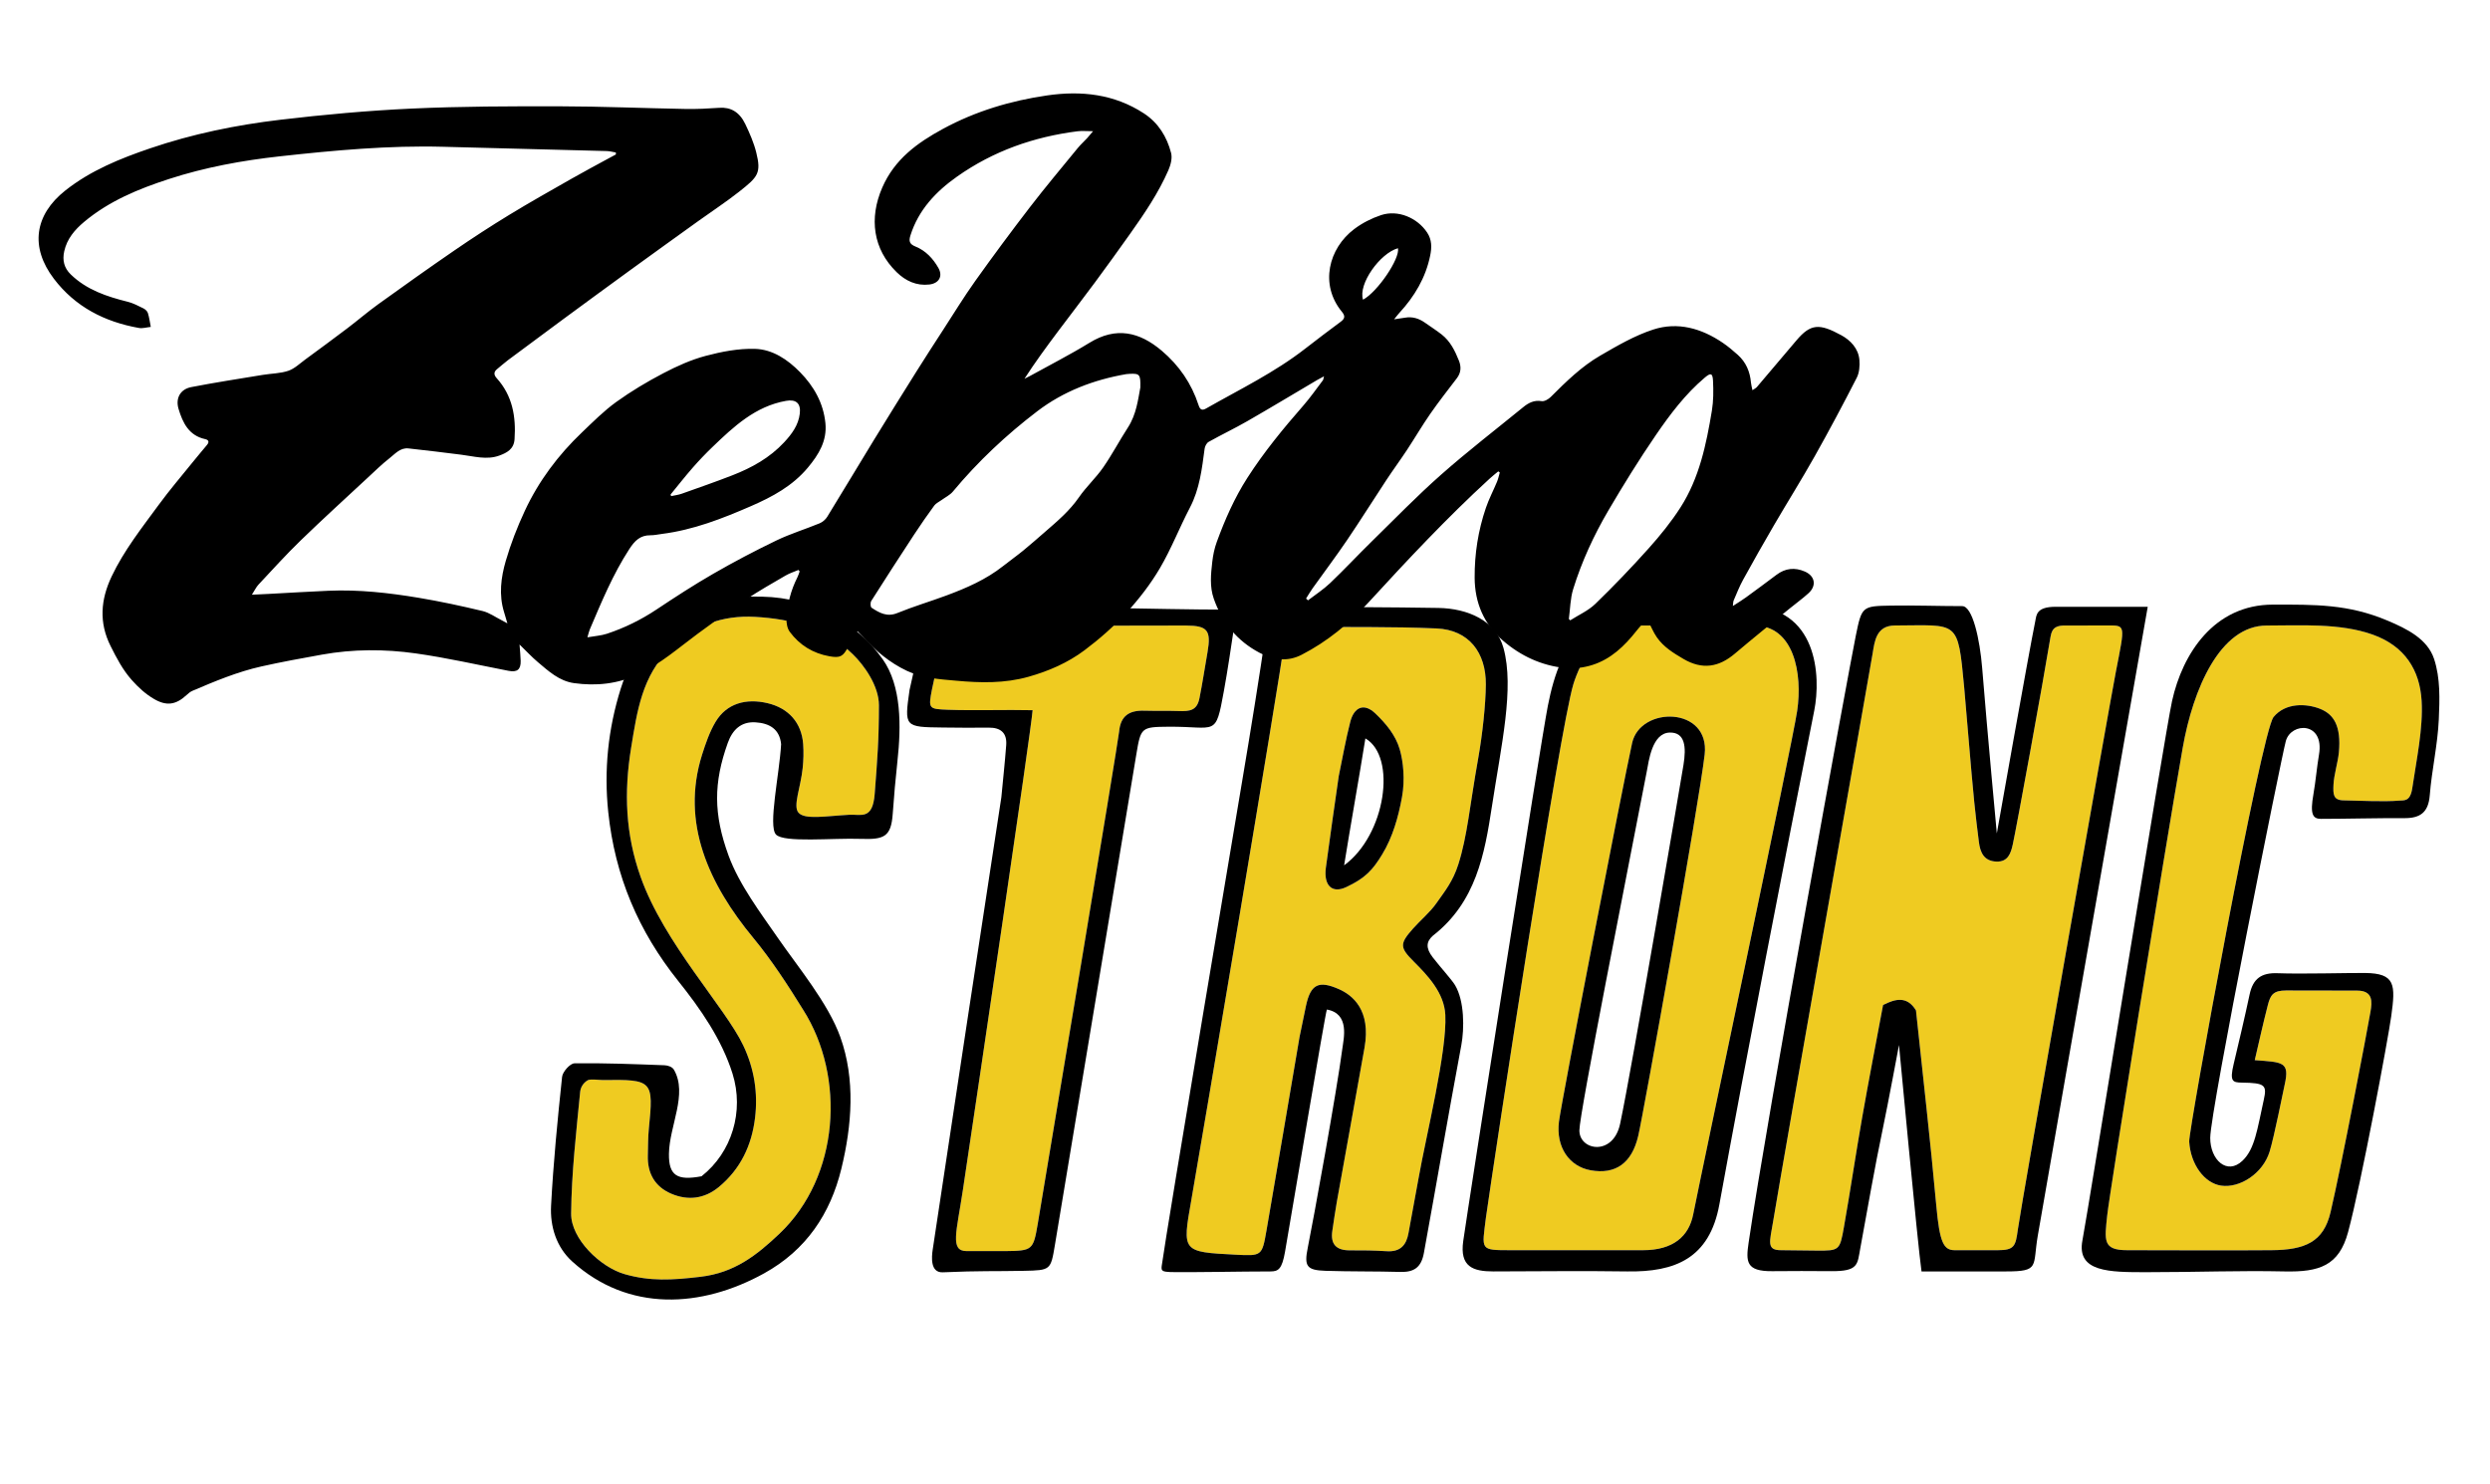 <?xml version="1.0" encoding="UTF-8" standalone="no"?>
<!DOCTYPE svg PUBLIC "-//W3C//DTD SVG 1.1//EN" "http://www.w3.org/Graphics/SVG/1.1/DTD/svg11.dtd">
<svg width="100%" height="100%" viewBox="0 0 8067 4809" version="1.1" xmlns="http://www.w3.org/2000/svg" xmlns:xlink="http://www.w3.org/1999/xlink" xml:space="preserve" xmlns:serif="http://www.serif.com/" style="fill-rule:evenodd;clip-rule:evenodd;stroke-linejoin:round;stroke-miterlimit:2;">
    <g transform="matrix(4.167,0,0,4.167,0,0)">
        <path d="M545.877,586.7C548.578,578.165 551.74,568.963 556.31,561.309C564.966,546.808 580.089,542.773 596.784,546.724C613.133,550.593 623.24,561.96 624.45,578.57C624.899,584.73 624.705,591.005 624.069,597.167C622.502,612.353 616.352,626.627 620.784,631.813C625.644,637.498 641.944,634.496 660.298,633.482C669.352,632.982 678.483,637.757 680.057,617.299C682.117,590.517 683.35,575.204 683.354,548.355C683.355,533.335 671.869,517.18 662.884,508.534C641.566,488.023 615.364,481.221 587.085,479.614C561.557,478.164 539.539,486.337 521.089,504.22C499.226,525.414 495.334,552.873 490.694,581.346C485.023,616.143 486.278,648.438 498.025,681.669C516.33,733.455 563.866,783.273 577.848,812.798C586.418,830.897 589.391,849.623 587.031,869.194C584.462,890.499 575.727,908.986 558.896,922.886C547.813,932.04 534.954,933.698 521.866,928.095C509.086,922.624 503.248,912.163 503.683,898.299C503.899,891.404 503.774,884.47 504.466,877.62C508.257,840.065 507.507,839.195 468.81,839.743C466.043,839.783 458.954,838.694 456.889,839.937C453.16,842.183 451.374,845.71 451.057,848.975C448,880.452 444.341,912.006 444.044,943.567C443.86,963.195 466.728,985.26 485.71,990.671C505.376,996.278 522.333,995.386 544.72,992.697C570.994,989.541 588.098,976.194 606.001,959.227C652.831,914.843 657.509,837.231 624.449,785.122C612.925,766.475 599.754,746.225 585.899,729.495C551.167,687.557 529.07,639.802 545.877,586.7Z" style="fill:rgb(239,203,33);fill-rule:nonzero;"/>
        <path d="M1645.05,522.258C1652.33,484.888 1652.87,486.309 1637.8,486.309C1635.73,486.309 1608.75,486.412 1606.69,486.353C1599.39,486.142 1595.49,487.538 1594.27,494.955C1588.37,530.804 1567.72,643.826 1564.9,656.515C1563.4,663.289 1561.26,670.272 1552.05,669.871C1542.38,669.449 1539.57,662.692 1538.55,654.612C1537.27,644.411 1536.01,634.205 1534.98,623.978C1532.31,597.469 1528.82,552.528 1527.09,534.16C1522.09,481.238 1522.77,486.198 1473.21,486.317C1458.57,486.353 1457.46,499.027 1455.97,507.849C1451.07,536.871 1388.29,890.727 1378.53,949.883C1375.95,965.52 1373.16,972.034 1384.7,972.034C1390.79,972.034 1392.53,972.191 1412.54,972.346C1430.02,972.483 1430.42,972.143 1433.59,954.21C1438.63,925.741 1442.82,897.124 1447.83,868.651C1452.95,839.521 1458.62,810.487 1464.05,781.412C1473.61,776.507 1482.73,774.237 1489.63,785.575C1494.96,836.111 1500.81,886.598 1505.41,937.199C1508.03,966.009 1511.04,972.034 1519.75,972.034C1523.85,971.998 1549.12,972.034 1553.26,972.034C1566.2,972.034 1567.13,968.773 1568.82,956.075C1571.36,937.043 1640.32,546.488 1645.05,522.258Z" style="fill:rgb(239,203,33);fill-rule:nonzero;"/>
        <path d="M870.082,568.897C871.18,556.58 877.941,552.237 889.416,552.566C898.418,552.824 907.439,552.527 916.439,552.837C925.085,553.134 930.664,552.504 932.585,542.758C935.118,529.913 936.159,522.255 938.824,507.055C941.827,489.93 938.625,486.465 922.261,486.371C902.165,486.255 888.059,486.521 867.962,486.46C829.182,486.342 790.399,486.378 751.626,485.765C739.902,485.58 733.643,489.428 731.951,501.551C730.335,513.133 726.824,524.44 724.602,535.955C721.7,550.99 721.883,551.295 736.954,551.841C757.707,552.594 782.071,551.694 802.833,552.186C801.708,567.854 759.337,853.684 748.628,925.234C743.737,957.912 738.337,972.728 751.549,972.728C756.543,972.728 773.749,972.796 781.54,972.724C802.682,972.528 803.351,971.994 806.832,951.529C812.486,918.286 869.351,577.092 870.082,568.897Z" style="fill:rgb(239,203,33);fill-rule:nonzero;"/>
        <path d="M1696.99,581.567C1682.4,664.724 1640.07,927.939 1638.3,945.061C1636.31,964.363 1634.65,972.034 1653.85,972.034C1696.82,972.034 1725.3,972.354 1765.98,972.034C1792.12,971.829 1806.52,965.695 1811.96,942.462C1820.58,905.67 1840.47,801.497 1843,786.639C1844.33,778.836 1845.13,770.196 1832.52,770.196C1812.57,770.196 1797.32,770.101 1777.37,770.101C1767.33,770.101 1765.19,773.654 1763.18,781.502C1759.18,797.119 1756.77,808.248 1753.03,824.268C1774.85,825.938 1780.34,825.346 1776.27,843.383C1775.07,848.67 1768.19,883.667 1764.56,895.432C1759.34,912.325 1741.5,923.982 1726.84,921.819C1714.06,919.931 1703.15,905.598 1702.06,887.553C1701.53,878.691 1758.2,568.99 1767.62,557.523C1777.03,546.064 1793.33,546.991 1803.71,551.074C1814.54,555.333 1820.31,564.483 1818.43,584.962C1817.74,592.496 1814.57,602.512 1814.24,610.082C1813.92,617.353 1813.86,622.167 1822.09,622.284C1834.54,622.461 1853.04,623.529 1865.38,622.479C1869.15,622.157 1873.95,623.44 1875.52,612.659C1878.69,590.964 1884.03,566.483 1882.76,544.838C1881.38,521.244 1869.9,502.343 1844.67,493.376C1819.24,484.341 1788.7,486.353 1762.3,486.353C1725.98,486.353 1705,535.834 1696.99,581.567Z" style="fill:rgb(239,203,33);fill-rule:nonzero;"/>
        <path d="M1090.03,619.719C1087.22,635.19 1082.8,650.874 1074.63,664.302C1067.21,676.507 1061.51,682.721 1046.8,689.667C1035.08,695.197 1029.1,687.782 1030.83,674.693C1033.96,650.915 1037.48,627.188 1040.84,603.44C1043.78,589.359 1046.22,575.152 1049.81,561.236C1052.81,549.572 1060.62,546.425 1069.26,554.668C1077.44,562.473 1085.06,571.538 1088.27,582.606C1091,592.02 1092.5,606.177 1090.03,619.719ZM1116.92,488.611C1081.7,487.071 1046.39,487.733 1011.12,487.357C1003.79,487.279 999.779,489.902 998.762,497.803C994.631,529.908 933.77,890.417 926.216,933.11C919.086,973.404 918.896,973.37 960.661,975.528C980.972,976.577 981.213,976.618 984.662,956.734C993.361,906.572 1001.82,856.369 1010.38,806.183C1012.03,798.18 1013.65,790.169 1015.34,782.174C1018.95,765.136 1025.25,762.089 1041.12,769.132C1051.36,773.683 1066.08,785.075 1060.89,814.546C1053.83,854.532 1046.49,894.468 1039.36,934.441C1038.03,941.892 1037.01,949.397 1035.87,956.882C1034.26,967.505 1038.99,972.224 1049.63,972.148C1059.99,972.072 1067.98,972.225 1078.33,972.829C1088.73,973.437 1093.41,968.116 1095.09,958.691C1097.61,944.461 1100.38,930.274 1102.91,916.045C1108.92,882.214 1125.11,817.595 1123.71,789.105C1122.88,771.945 1110.02,758.458 1099.33,747.785C1088.16,736.633 1088.1,733.862 1098.51,722.08C1104.46,715.347 1111.65,709.547 1116.76,702.27C1123.42,692.783 1129.55,685.413 1133.82,672.051C1140.85,650.008 1142.67,626.529 1149.27,589.661C1152.52,571.514 1155.1,547.866 1155.21,532.166C1155.37,507.392 1142.05,489.711 1116.92,488.611Z" style="fill:rgb(239,203,33);fill-rule:nonzero;"/>
        <path d="M1325.35,586.566C1321.13,623.755 1278.05,864.412 1273.69,883.155C1268.74,904.475 1255.97,913.344 1236.69,909.888C1220.05,906.905 1209.61,892.012 1212.06,872.109C1214.08,855.709 1261.62,610.841 1268.95,577.658C1275.33,548.785 1329.58,549.223 1325.35,586.566ZM1363.81,486.353L1262.34,486.353C1243.65,486.353 1228.43,515.12 1223.29,531.857C1212.53,566.909 1161.84,900.385 1155.28,946.655C1152.2,972.034 1150.2,972.034 1174.56,972.034L1277.36,972.034C1301.06,972.034 1313.07,961.078 1316.41,944.314C1324.44,903.855 1393.41,578.566 1397.26,552.8C1401.6,523.679 1394.82,486.353 1363.81,486.353Z" style="fill:rgb(239,203,33);fill-rule:nonzero;"/>
        <path d="M1645.05,522.258C1652.33,484.888 1652.87,486.309 1637.8,486.309C1635.73,486.309 1608.75,486.412 1606.69,486.353C1599.39,486.142 1595.49,487.538 1594.27,494.955C1588.37,530.804 1567.72,643.826 1564.9,656.515C1563.4,663.289 1561.26,670.272 1552.05,669.871C1542.38,669.449 1539.57,662.692 1538.55,654.612C1537.27,644.411 1536.01,634.205 1534.98,623.978C1532.31,597.469 1528.82,552.528 1527.09,534.16C1522.09,481.238 1522.77,486.198 1473.21,486.317C1458.57,486.353 1457.46,499.027 1455.97,507.849C1451.07,536.871 1388.29,890.727 1378.53,949.883C1375.95,965.52 1373.16,972.034 1384.7,972.034C1390.79,972.034 1392.53,972.191 1412.54,972.346C1430.02,972.483 1430.42,972.143 1433.59,954.21C1438.63,925.741 1442.82,897.124 1447.83,868.651C1452.95,839.521 1458.62,810.487 1464.05,781.412C1473.61,776.507 1482.73,774.237 1489.63,785.575C1494.96,836.111 1500.81,886.598 1505.41,937.199C1508.03,966.009 1511.04,972.034 1519.75,972.034C1523.85,971.998 1549.12,972.034 1553.26,972.034C1566.2,972.034 1567.13,968.773 1568.82,956.075C1571.36,937.043 1640.32,546.488 1645.05,522.258ZM1442.85,494.245C1447.49,471.381 1447.8,471.239 1470.26,470.856C1487.5,470.562 1508.35,471.258 1525.56,471.258C1533.6,471.258 1539.3,496.882 1541.11,519.45C1545.01,568.016 1552.49,647.977 1552.49,647.977C1552.49,647.977 1577.12,508.62 1582.46,482.545C1583.36,478.173 1583.22,471.78 1598.17,471.78L1669.82,471.78C1664.25,504.294 1606.79,831.069 1584.37,960.55C1580.2,984.61 1586.2,988.537 1559.75,988.537L1493.94,988.537C1490.99,967.979 1476.43,812.518 1476.43,812.518C1476.43,812.518 1467.72,859.131 1463.98,876.88C1457.46,907.909 1452.12,939.187 1446.37,970.376C1444.01,983.148 1445.12,988.537 1423.49,988.33C1408.29,988.185 1393.04,988.187 1377.8,988.337C1357.4,988.537 1357.36,980.857 1359.52,966.142C1374.05,867.354 1436.97,523.186 1442.85,494.245Z" style="fill-rule:nonzero;"/>
        <path d="M1696.99,581.567C1682.4,664.724 1640.07,927.939 1638.3,945.061C1636.31,964.363 1634.65,972.034 1653.85,972.034C1696.82,972.034 1725.3,972.354 1765.98,972.034C1792.12,971.829 1806.52,965.695 1811.96,942.462C1820.58,905.67 1840.47,801.497 1843,786.639C1844.33,778.836 1845.13,770.196 1832.52,770.196C1812.57,770.196 1797.32,770.101 1777.37,770.101C1767.33,770.101 1765.19,773.654 1763.18,781.502C1759.18,797.119 1756.77,808.248 1753.03,824.268C1774.85,825.938 1780.34,825.346 1776.27,843.383C1775.07,848.67 1768.19,883.667 1764.56,895.432C1759.34,912.325 1741.5,923.982 1726.84,921.819C1714.06,919.931 1703.15,905.598 1702.06,887.553C1701.53,878.691 1758.2,568.99 1767.62,557.523C1777.03,546.064 1793.33,546.991 1803.71,551.074C1814.54,555.333 1820.31,564.483 1818.43,584.962C1817.74,592.496 1814.57,602.512 1814.24,610.082C1813.92,617.353 1813.86,622.167 1822.09,622.284C1834.54,622.461 1853.04,623.529 1865.38,622.479C1869.15,622.157 1873.95,623.44 1875.52,612.659C1878.69,590.964 1884.03,566.483 1882.76,544.838C1881.38,521.244 1869.9,502.343 1844.67,493.376C1819.24,484.341 1788.7,486.353 1762.3,486.353C1725.98,486.353 1705,535.834 1696.99,581.567ZM1688.75,544.949C1696.82,508.415 1721.28,470.087 1767.21,470.087C1799.88,470.087 1825.65,469.59 1856.34,482.559C1871.35,488.906 1887.33,496.736 1892.48,512.416C1897.38,527.316 1896.81,543.741 1896.12,559.278C1895.25,579.025 1890.66,598.582 1889.09,618.334C1888.04,631.639 1881.7,636.201 1869.25,636.112C1849.27,635.97 1824.27,636.666 1804.52,636.666C1798.01,636.666 1795.91,632.987 1798.66,617.385C1800.42,607.352 1801.26,596.737 1802.98,586.668C1807.39,560.976 1781.31,561.373 1777.19,576.143C1773.79,588.322 1718.52,863.396 1718.41,884.627C1718.32,901.624 1731.41,914.105 1743.58,902.386C1753.07,893.24 1754.89,878.514 1760.07,854.979C1762.54,843.768 1761.17,841.955 1743.11,841.735C1735.73,841.644 1733.42,840.82 1736.63,827.294C1740.9,809.303 1745.18,791.259 1749.04,773.146C1751.65,760.924 1758.14,756.195 1770.82,756.684C1789.35,757.399 1826.43,756.369 1838.79,756.498C1862.47,756.745 1862.52,765.608 1859.15,790.037C1856.71,807.765 1835.78,920.137 1825.58,957.983C1818.52,984.181 1803.16,989.114 1776.21,988.537C1740.3,987.769 1709.51,989.128 1668.82,989.128C1640.17,989.128 1614.26,989.206 1619.07,964.294C1623.36,942.04 1682.98,571.052 1688.75,544.949Z" style="fill-rule:nonzero;"/>
        <path d="M545.877,586.7C548.578,578.165 551.74,568.963 556.31,561.309C564.966,546.808 580.089,542.773 596.784,546.724C613.133,550.593 623.24,561.96 624.45,578.57C624.899,584.73 624.705,591.005 624.069,597.167C622.502,612.353 616.352,626.627 620.784,631.813C625.644,637.498 641.944,634.496 660.298,633.482C669.352,632.982 678.483,637.757 680.057,617.299C682.117,590.517 683.35,575.204 683.354,548.355C683.355,533.335 671.869,517.18 662.884,508.534C641.566,488.023 615.364,481.221 587.085,479.614C561.557,478.164 539.539,486.337 521.089,504.22C499.226,525.414 495.334,552.873 490.694,581.346C485.023,616.143 486.278,648.438 498.025,681.669C516.33,733.455 563.866,783.273 577.848,812.798C586.418,830.897 589.391,849.623 587.031,869.194C584.462,890.499 575.727,908.986 558.896,922.886C547.813,932.04 534.954,933.698 521.866,928.095C509.086,922.624 503.248,912.163 503.683,898.299C503.899,891.404 503.774,884.47 504.466,877.62C508.257,840.065 507.507,839.195 468.81,839.743C466.043,839.783 458.954,838.694 456.889,839.937C453.16,842.183 451.374,845.71 451.057,848.975C448,880.452 444.341,912.006 444.044,943.567C443.86,963.195 466.728,985.26 485.71,990.671C505.376,996.278 522.333,995.386 544.72,992.697C570.994,989.541 588.098,976.194 606.001,959.227C652.831,914.843 657.509,837.231 624.449,785.122C612.925,766.475 599.754,746.225 585.899,729.495C551.167,687.557 529.07,639.802 545.877,586.7ZM566.375,665.035C574.698,687.906 591.65,710.196 604.814,729.283C620.296,751.733 643.861,779.915 653.331,806.289C665.105,839.083 662.398,874.83 654.104,908.813C645.608,943.626 626.882,971.902 594.058,990.045C545.453,1016.91 488.632,1020.41 444.841,980.76C432.58,969.658 427.6,953.571 428.446,937.503C430.209,904.025 433.487,870.61 437.015,837.26C437.434,833.295 443.242,826.792 446.63,826.743C469.944,826.405 493.282,827.367 516.601,828.237C519.099,828.329 522.604,829.354 523.974,831.726C534.908,850.629 520.391,875.301 520.091,897.11C519.859,914.183 526.612,918.082 545.442,914.549C569.033,895.984 578.717,864.007 569.526,834.759C561.129,808.037 544.61,784.355 527.242,762.633C496.332,723.972 478.107,681.048 472.904,631.415C469.474,598.693 472.799,566.583 482.655,535.284C491.306,507.809 507.855,486.662 534.099,473.173C551.814,464.069 574.066,463.577 592.645,463.918C631.977,464.641 666.392,484.52 686.241,512.505C701.04,533.368 700.692,564.815 697.738,591.837C696.25,605.452 695.045,619.106 694.077,632.768C692.809,650.662 687.379,652.85 669.275,652.215C647.277,651.445 609.494,655.39 603.32,648.859C597.081,642.258 605.979,602.026 607.31,578.61C606.112,566.659 598,562.301 587.446,561.618C576.115,560.886 569.474,567.495 565.871,577.525C554.655,608.749 554.688,632.921 566.375,665.035Z" style="fill-rule:nonzero;"/>
        <path d="M1149.27,589.662C1152.52,571.514 1155.1,547.866 1155.21,532.166C1155.37,507.392 1142.05,489.711 1116.92,488.611C1081.7,487.071 1046.39,487.733 1011.12,487.357C1003.79,487.279 999.779,489.902 998.762,497.803C994.631,529.908 933.77,890.417 926.216,933.11C919.086,973.404 918.896,973.37 960.661,975.528C980.972,976.577 981.213,976.618 984.662,956.734C993.361,906.572 1001.82,856.369 1010.38,806.184C1012.03,798.18 1013.65,790.169 1015.34,782.174C1018.95,765.136 1025.25,762.089 1041.12,769.132C1051.36,773.684 1066.08,785.075 1060.89,814.546C1053.83,854.531 1046.49,894.468 1039.36,934.441C1038.03,941.892 1037.01,949.397 1035.87,956.882C1034.26,967.505 1038.99,972.224 1049.63,972.148C1059.99,972.072 1067.98,972.225 1078.33,972.829C1088.73,973.437 1093.41,968.116 1095.09,958.691C1097.61,944.461 1100.38,930.274 1102.91,916.045C1108.92,882.214 1125.11,817.595 1123.71,789.105C1122.88,771.945 1110.02,758.458 1099.33,747.785C1088.16,736.633 1088.1,733.862 1098.51,722.08C1104.46,715.347 1111.65,709.547 1116.76,702.27C1123.42,692.783 1129.55,685.413 1133.82,672.051C1140.85,650.008 1142.67,626.529 1149.27,589.662ZM984.838,487.09C986.496,475.719 991.85,471.768 1001.95,471.817C1040.73,472.006 1079.52,472.035 1118.3,472.678C1141.09,473.055 1163.11,482.468 1168.95,503.882C1177.48,535.192 1167.24,579.091 1159.9,627.212C1154.29,664.001 1147.56,701.465 1114.04,727.505C1108.95,732.054 1108.27,736.995 1113.89,744.286C1120.03,752.249 1128.69,761.639 1131.3,766.006C1138.63,778.301 1138.55,799.751 1136.14,812.697C1125.35,870.556 1117.44,917.191 1107.05,974.182C1105,985.414 1099.42,989.22 1088.72,988.921C1069.32,988.38 1049.9,988.697 1030.51,988.061C1015.95,987.582 1013.81,984.538 1016.77,970.063C1020.92,949.802 1039.58,846.722 1043.65,815.279C1044.67,807.402 1049.58,788.075 1031.61,784.916C1030.33,787.863 1003.48,948.324 999.055,973.43C996.687,986.871 993.83,988.537 987.75,988.537C964.212,988.537 930.218,989.35 906.676,989.047C906.676,989.047 924.877,989.039 914.521,989.039C904.028,989.039 902.617,988.751 903.196,984.33C906.547,958.768 965.707,607.587 965.707,607.587C972.484,567.421 978.966,527.398 984.838,487.09Z" style="fill-rule:nonzero;"/>
        <path d="M870.082,568.897C871.18,556.58 877.941,552.237 889.416,552.566C898.418,552.824 907.439,552.527 916.439,552.837C925.085,553.134 930.664,552.504 932.585,542.758C935.118,529.913 936.159,522.255 938.824,507.055C941.827,489.93 938.625,486.465 922.261,486.371C902.165,486.255 888.059,486.521 867.962,486.46C829.182,486.342 790.399,486.378 751.626,485.765C739.902,485.58 733.643,489.428 731.951,501.551C730.335,513.133 726.824,524.44 724.602,535.955C721.7,550.99 721.883,551.295 736.954,551.841C757.707,552.594 782.071,551.694 802.833,552.186C801.708,567.854 759.337,853.684 748.628,925.234C743.737,957.912 738.337,972.728 751.549,972.728C756.543,972.728 773.749,972.796 781.54,972.724C802.682,972.528 803.351,971.994 806.832,951.529C812.486,918.286 869.351,577.092 870.082,568.897ZM733.034,989.217C723.142,989.653 724.317,977.2 725.145,971.676C742.713,854.379 760.658,737.139 778.529,619.887C779.808,606.387 781.274,592.901 782.3,579.382C783.022,569.876 778.07,565.614 768.607,565.743C756.869,565.903 745.125,565.784 733.384,565.654C703.066,565.316 703.067,565.286 707.15,536.477C710.64,521.075 713.993,505.64 717.653,490.278C722.03,471.913 722.394,471.009 740.738,470.996C790.52,470.958 910.536,473.97 950.171,473.97C959.557,473.97 960.148,483.013 959.495,487.355C956.979,504.059 954.554,520.779 951.524,537.389C944.931,573.531 945.952,564.721 908.392,565.03C887.3,565.204 886.944,565.625 883.485,586.445C862.83,710.767 840.863,843.848 820.14,968.159C816.917,987.492 816.822,987.631 796.248,988.066C773.434,988.548 762.075,987.936 733.034,989.217Z" style="fill-rule:nonzero;"/>
        <path d="M1397.26,552.8C1401.6,523.679 1394.82,486.353 1363.81,486.353L1262.34,486.353C1243.65,486.353 1228.43,515.12 1223.29,531.856C1212.53,566.908 1161.84,900.385 1155.28,946.655C1152.2,972.034 1150.2,972.034 1174.56,972.034L1277.36,972.034C1301.06,972.034 1313.07,961.078 1316.41,944.314C1324.44,903.855 1393.41,578.566 1397.26,552.8ZM1203.43,548.755C1208.24,524.226 1216.11,500.862 1235.86,483.322C1247.17,473.275 1256.53,471.222 1271.77,471.78C1293.82,472.586 1333.46,471.301 1358.5,471.301C1413.2,471.301 1415.87,525.763 1410.53,552.549C1387.47,668.192 1357.93,820.449 1336.78,936.449C1329.08,978.687 1302.05,989.112 1265.16,988.537C1228.77,987.97 1194.3,988.537 1161.11,988.537C1145.29,988.537 1134.76,984.999 1137.64,964.875C1142.01,934.26 1197.6,578.439 1203.43,548.755Z" style="fill-rule:nonzero;"/>
        <path d="M1045.03,672.791C1049.75,643.196 1056.75,604.28 1061.56,574.111C1086.14,588.343 1077.42,649.182 1045.03,672.791ZM1088.27,582.606C1085.06,571.538 1077.44,562.473 1069.26,554.668C1060.62,546.425 1052.81,549.572 1049.81,561.236C1046.22,575.152 1043.78,589.359 1040.84,603.44C1037.48,627.188 1033.96,650.915 1030.83,674.693C1029.1,687.782 1035.08,695.197 1046.8,689.666C1061.51,682.721 1067.21,676.507 1074.63,664.302C1082.8,650.874 1087.22,635.19 1090.03,619.719C1092.5,606.177 1091,592.02 1088.27,582.606Z" style="fill-rule:nonzero;"/>
        <path d="M1308.86,594.777C1311.17,580.627 1310.1,569.42 1298.34,569.57C1284.39,569.749 1281.89,591.747 1280.25,600.241C1264.84,680.096 1227.95,865.909 1227.94,878.868C1227.91,894.685 1254.2,899.14 1259.61,873.746C1268.81,830.522 1307.04,605.945 1308.86,594.777ZM1268.95,577.658C1275.33,548.785 1329.58,549.223 1325.35,586.566C1321.13,623.755 1278.05,864.412 1273.69,883.155C1268.74,904.475 1255.97,913.344 1236.69,909.888C1220.05,906.905 1209.61,892.012 1212.06,872.109C1214.08,855.709 1261.62,610.841 1268.95,577.658Z" style="fill-rule:nonzero;"/>
        <path d="M1059.73,233.014C1071.13,226.852 1088.58,200.97 1086.9,192.986C1072.9,196.904 1055.75,220.907 1059.73,233.014ZM521.36,384.488C521.5,384.908 521.638,385.327 521.776,385.746C524.544,385.134 527.41,384.804 530.06,383.864C543.233,379.193 556.439,374.591 569.463,369.527C584.53,363.668 598.487,355.914 609.67,343.882C615.634,337.464 620.766,330.577 621.826,321.57C622.762,313.621 618.961,310.272 611.151,311.658C587.227,315.903 570.506,331.621 553.945,347.526C548.614,352.645 543.484,358.008 538.619,363.57C532.67,370.372 527.096,377.501 521.36,384.488ZM1219.75,481.25C1220.11,481.604 1220.46,481.958 1220.82,482.312C1227.39,478.105 1234.86,474.828 1240.35,469.51C1254.69,455.619 1268.54,441.168 1281.86,426.291C1290.79,416.311 1299.34,405.77 1306.55,394.516C1321.18,371.692 1326.61,345.539 1330.96,319.267C1332.21,311.697 1332.21,303.814 1331.84,296.118C1331.55,290.038 1330.03,289.708 1325.46,293.576C1310.29,306.39 1298.44,322.158 1287.36,338.322C1274.33,357.334 1262.17,376.991 1250.5,396.874C1239.16,416.193 1229.76,436.578 1223.12,458.011C1220.83,465.398 1220.81,473.484 1219.75,481.25ZM886.592,301.249C886.813,291.052 886.05,290.299 878.208,290.663C877.346,290.703 876.475,290.739 875.627,290.885C850.357,295.253 826.785,304.242 806.428,319.771C782.37,338.123 760.322,358.801 740.896,382.149C738.569,384.945 734.936,386.658 731.909,388.875C730.036,390.247 727.686,391.272 726.379,393.058C720.985,400.435 715.758,407.944 710.745,415.585C699.497,432.728 688.357,449.943 677.379,467.259C676.575,468.527 676.719,471.904 677.616,472.495C683.661,476.481 689.61,479.94 697.714,476.621C710.126,471.539 723.052,467.727 735.64,463.055C751.32,457.237 766.622,450.615 779.899,440.114C785.034,436.053 790.394,432.27 795.461,428.129C801.306,423.352 806.957,418.336 812.665,413.392C822.143,405.184 831.64,397.115 838.904,386.597C844.522,378.463 852.01,371.618 857.654,363.499C864.61,353.492 870.299,342.618 876.936,332.377C883.574,322.134 884.829,310.496 886.592,301.249ZM403.925,501.108C404.289,506.142 404.723,510.012 404.815,513.891C404.977,520.644 402.028,522.852 395.413,521.571C371.347,516.909 347.391,511.426 323.145,508.01C298.991,504.607 274.541,504.617 250.352,508.962C234.573,511.797 218.784,514.665 203.148,518.174C184.582,522.341 167.047,529.673 149.602,537.121C147.908,537.844 146.396,539.154 145.017,540.427C136.681,548.123 129.343,549.106 119.642,543.396C113.1,539.545 107.684,534.597 102.517,528.799C95.364,520.77 90.69,511.69 85.992,502.331C76.82,484.057 78.238,466.242 86.794,448.187C96.407,427.902 110.262,410.453 123.376,392.529C131.792,381.025 141.103,370.171 150.056,359.061C153.623,354.635 157.314,350.31 160.939,345.931C162.765,343.726 162.375,342.047 159.533,341.427C146.847,338.657 142.08,328.772 138.821,317.931C136.327,309.637 140.166,302.633 148.67,300.977C167.105,297.388 185.686,294.543 204.222,291.483C210.855,290.387 217.818,290.407 224.094,288.314C228.932,286.701 233.011,282.69 237.289,279.555C248.26,271.517 259.215,263.455 270.056,255.244C278.156,249.109 285.863,242.443 294.104,236.509C313.692,222.406 333.355,208.397 353.257,194.739C367.191,185.176 381.373,175.937 395.799,167.134C411.831,157.351 428.222,148.15 444.544,138.849C454.113,133.396 463.851,128.238 473.515,122.953C475.284,121.986 477.067,121.044 478.844,120.09C478.832,119.583 478.819,119.075 478.807,118.568C476.455,118.178 474.109,117.505 471.748,117.441C429.432,116.295 387.112,115.258 344.795,114.125C302.181,112.984 259.844,116.881 217.591,121.54C188.383,124.761 159.455,130.049 131.441,139.149C107.705,146.859 84.674,156.302 65.278,172.624C58.07,178.689 52.061,185.729 49.928,195.387C48.379,202.398 49.835,208.36 55.016,213.379C67.417,225.392 83.049,230.579 99.315,234.63C103.528,235.68 107.517,237.787 111.446,239.735C112.903,240.457 114.515,241.923 114.975,243.388C116.071,246.874 116.522,250.562 117.234,254.169C114.136,254.477 110.908,255.507 107.959,254.982C81.321,250.235 58.526,238.602 41.87,216.7C23.309,192.296 26.696,167.176 50.76,148.133C70.467,132.538 93.394,123.268 116.803,115.298C149.61,104.128 183.542,97.182 217.868,93.119C251.801,89.103 285.919,85.996 320.045,84.422C358.342,82.655 396.74,82.582 435.092,82.653C467.741,82.714 500.385,84.13 533.036,84.714C541.82,84.872 550.635,84.414 559.407,83.815C567.974,83.23 574.913,86.969 579.456,96.471C582.845,103.558 586.066,110.907 587.963,118.489C592.018,134.704 589.238,137.563 574.567,149.122C564.432,157.107 553.587,164.193 543.098,171.733C525.595,184.313 508.085,196.883 490.647,209.553C472.922,222.431 455.258,235.392 437.612,248.377C423.32,258.893 409.076,269.473 394.856,280.086C391.957,282.25 389.291,284.722 386.466,286.989C383.624,289.27 383.99,291.62 386.184,294.052C398.449,307.651 401.251,323.922 400.051,341.515C399.523,349.26 394.06,352.051 388.26,354.186C378.399,357.816 368.451,354.74 358.559,353.528C344.876,351.851 331.205,350.061 317.496,348.635C311.149,347.975 307.129,352.911 302.774,356.32C296.952,360.878 291.631,366.087 286.203,371.132C268.685,387.417 250.981,403.514 233.809,420.158C222.444,431.173 211.82,442.955 200.989,454.51C199.206,456.412 198.067,458.917 195.827,462.386C201.388,462.123 205.406,461.952 209.421,461.739C224.747,460.926 240.067,459.972 255.399,459.309C278.98,458.29 302.337,460.923 325.513,464.786C342.171,467.562 358.723,471.131 375.149,475.064C380.483,476.341 385.275,479.883 390.309,482.402C391.325,482.911 392.312,483.48 394.488,484.658C393.4,480.977 392.678,478.425 391.893,475.893C387.736,462.49 389.476,449.019 393.217,436.129C397.078,422.831 402.171,409.762 408.024,397.196C418.812,374.037 433.983,353.792 452.492,336.156C461.1,327.955 469.567,319.405 479.168,312.495C490.735,304.169 503.112,296.793 515.754,290.176C526.235,284.691 537.289,279.708 548.671,276.686C561.061,273.397 574.168,270.881 586.875,271.23C600.636,271.608 612.37,279.509 622.032,289.373C632.817,300.382 640.181,313.384 641.737,328.968C643.106,342.677 636.613,353.362 628.122,363.537C616.204,377.817 600.615,386.222 584.021,393.454C561.627,403.212 538.974,412.052 514.507,415.142C511.595,415.509 508.678,416.189 505.769,416.163C497.758,416.092 493.517,420.379 489.264,426.926C476.504,446.572 467.675,468.016 458.556,489.371C457.966,490.753 457.67,492.259 456.696,495.521C462.517,494.494 467.414,494.216 471.909,492.728C485.558,488.209 498.354,481.925 510.388,473.918C524.883,464.273 539.509,454.759 554.591,446.075C570.584,436.866 586.96,428.244 603.59,420.236C614.438,415.012 626.091,411.472 637.254,406.865C639.538,405.923 641.833,403.952 643.13,401.846C655.338,382.02 667.248,362.012 679.407,342.155C690.385,324.229 701.51,306.39 712.679,288.581C719.459,277.771 726.408,267.067 733.351,256.36C741.589,243.655 749.492,230.707 758.277,218.389C772.079,199.036 786.237,179.922 800.734,161.083C812.712,145.518 825.365,130.471 837.802,115.262C840.086,112.469 842.791,110.021 845.255,107.371C846.478,106.057 847.597,104.648 849.851,102.007C844.734,102.007 841.195,101.631 837.76,102.065C803.758,106.363 772.202,117.457 744.13,137.277C727.663,148.903 714.096,163.171 707.828,183.097C706.43,187.543 707.142,189.83 711.834,191.715C719.714,194.882 725.463,201.073 729.564,208.292C733.289,214.849 729.969,220.352 722.491,221.209C712.437,222.361 704.039,218.346 697.15,211.636C678.677,193.641 675.615,169.679 685.895,145.936C695.502,123.749 713.311,110.943 733.212,100.15C758.488,86.442 785.822,78.29 814.157,74.184C840.588,70.354 866.271,73.079 889.37,88.165C900.595,95.495 907.228,106.339 910.501,118.927C911.548,122.95 910.2,128.205 908.44,132.24C900.684,150.032 889.797,166.034 878.613,181.807C869.636,194.468 860.558,207.062 851.33,219.543C841.908,232.284 832.208,244.82 822.706,257.503C813.741,269.468 804.875,281.507 796.5,294.47C797.848,293.801 799.224,293.183 800.539,292.456C816.103,283.847 831.989,275.759 847.135,266.469C867.768,253.815 885.915,258.047 903.193,272.661C916.703,284.088 926.399,298.157 931.854,314.984C933.05,318.674 934.608,319.369 937.79,317.559C963.888,302.709 991.034,289.598 1014.87,271.005C1023.99,263.897 1033.22,256.942 1042.5,250.054C1045.74,247.651 1045.91,245.573 1043.33,242.44C1025.83,221.239 1032.98,193.086 1052.9,178.083C1059.09,173.415 1066.41,169.683 1073.79,167.241C1086.88,162.907 1101.94,169.303 1109.57,180.805C1113.36,186.503 1113.21,192.501 1111.94,198.722C1108.42,215.967 1099.76,230.465 1087.96,243.28C1086.86,244.475 1085.89,245.793 1083.87,248.268C1087.73,247.699 1090.02,247.424 1092.29,247.014C1098.07,245.967 1103.17,247.569 1107.86,250.879C1112.17,253.917 1116.62,256.765 1120.78,259.992C1127.53,265.235 1131.18,272.665 1134.27,280.372C1136.18,285.152 1135.98,289.736 1132.69,294.058C1125.69,303.229 1118.56,312.318 1111.98,321.785C1105.62,330.95 1099.98,340.616 1093.83,349.934C1088.62,357.82 1083.01,365.439 1077.81,373.325C1067.57,388.835 1057.72,404.6 1047.29,419.973C1038.68,432.652 1029.44,444.902 1020.54,457.382C1018.71,459.949 1017.14,462.699 1015.44,465.365C1015.94,465.835 1016.44,466.304 1016.93,466.775C1022.7,462.334 1028.9,458.35 1034.14,453.358C1045.13,442.892 1055.48,431.767 1066.33,421.145C1084.2,403.633 1101.66,385.633 1120.4,369.082C1141.07,350.822 1162.97,333.949 1184.36,316.505C1188.47,313.155 1192.79,310.932 1198.59,311.889C1200.74,312.244 1203.89,310.413 1205.65,308.651C1217.53,296.783 1229.56,284.955 1244.11,276.514C1257.33,268.842 1270.87,260.941 1285.28,256.244C1304.4,250.01 1322.88,255.276 1339.41,266.522C1343.53,269.323 1347.38,272.564 1351.1,275.891C1357.44,281.578 1360.58,288.9 1361.32,297.333C1361.48,299.134 1362,300.903 1362.5,303.385C1364.11,302.257 1365.22,301.77 1365.93,300.94C1376.19,288.898 1386.41,276.815 1396.63,264.731C1407.8,251.515 1414.58,251.4 1431.52,260.614C1438.6,264.464 1444.94,270.9 1445.65,279.914C1446.01,284.463 1445.62,289.749 1443.59,293.697C1433.07,314.248 1422.22,334.644 1410.9,354.765C1400.68,372.924 1389.6,390.597 1379.1,408.599C1370.94,422.571 1362.98,436.653 1355.18,450.826C1352.36,455.946 1350.24,461.453 1347.9,466.827C1347.48,467.794 1347.56,468.977 1347.25,471.202C1351.27,468.564 1354.46,466.653 1357.45,464.477C1365.41,458.689 1373.32,452.835 1381.19,446.914C1388.05,441.743 1395.41,440.991 1403.17,444.348C1411.19,447.818 1412.54,455.392 1406.04,461.267C1401.31,465.541 1396.1,469.284 1391.16,473.331C1377.02,484.922 1362.76,496.382 1348.81,508.206C1336.31,518.802 1323.48,520.872 1308.88,512.334C1301.02,507.736 1293.42,503.035 1288.19,495.533C1285.31,491.404 1283.43,486.575 1280.62,481.113C1277.95,484.108 1274.93,487.181 1272.28,490.545C1263.05,502.26 1252.45,512.471 1237.98,517.028C1231.27,519.143 1223.66,520.11 1216.68,519.382C1198.55,517.488 1182.43,510.067 1168.59,498.138C1153.68,485.294 1146.63,468.694 1146.51,449.236C1146.4,430.686 1149.23,412.491 1155.23,394.919C1157.6,387.95 1161.08,381.361 1163.91,374.537C1164.86,372.239 1165.35,369.752 1166.06,367.351C1165.66,367.06 1165.27,366.77 1164.87,366.479C1162.59,368.4 1160.24,370.242 1158.04,372.255C1124.92,402.611 1094.26,435.373 1063.93,468.452C1048.9,484.84 1031.88,498.835 1012.03,509.062C1000.98,514.757 990.011,513.19 979.263,507.52C961.714,498.261 950.182,483.998 943.69,465.484C940.393,456.079 941.43,446.383 942.521,436.809C943.117,431.582 944.221,426.277 946.025,421.346C952.368,404.014 959.727,387.227 969.794,371.535C982.684,351.445 997.725,333.178 1013.36,315.276C1018.79,309.06 1023.52,302.233 1028.53,295.652C1028.89,295.183 1028.89,294.444 1029.39,292.572C1027.05,293.836 1025.62,294.546 1024.24,295.356C1006.11,306.055 988.073,316.926 969.817,327.416C959.952,333.084 949.647,337.982 939.719,343.546C938.149,344.426 936.831,346.904 936.579,348.799C934.492,364.514 932.716,380.166 925.153,394.632C917.023,410.179 910.656,426.706 901.786,441.789C894.501,454.175 885.5,465.827 875.747,476.416C865.902,487.104 854.792,496.875 843.146,505.596C830.189,515.298 815.344,521.776 799.573,526.203C781.046,531.404 762.405,530.974 743.575,529.265C730.496,528.079 717.403,527.358 705.201,521.624C691.652,515.257 680.552,505.845 670.593,494.9C669.581,493.787 668.522,492.715 666.691,490.789C663.988,495.283 661.454,499.084 659.339,503.105C655.466,510.468 653.195,511.736 644.854,510.253C632.077,507.98 621.676,501.573 614.025,491.247C612.099,488.647 611.34,484.524 611.495,481.167C612.019,469.876 614.813,459.052 619.951,448.893C620.69,447.43 621.131,445.817 621.711,444.273C621.411,443.892 621.11,443.51 620.81,443.129C617.455,444.56 613.906,445.662 610.778,447.484C600.378,453.537 589.882,459.48 579.885,466.154C567.133,474.669 554.699,483.676 542.369,492.797C527.417,503.856 513.442,516.22 496.346,524.247C480.26,531.799 463.509,533.529 446.254,531.12C434.78,529.519 426.431,521.794 418.009,514.664C413.43,510.787 409.328,506.347 403.925,501.108Z" style="fill-rule:nonzero;"/>
    </g>
</svg>
